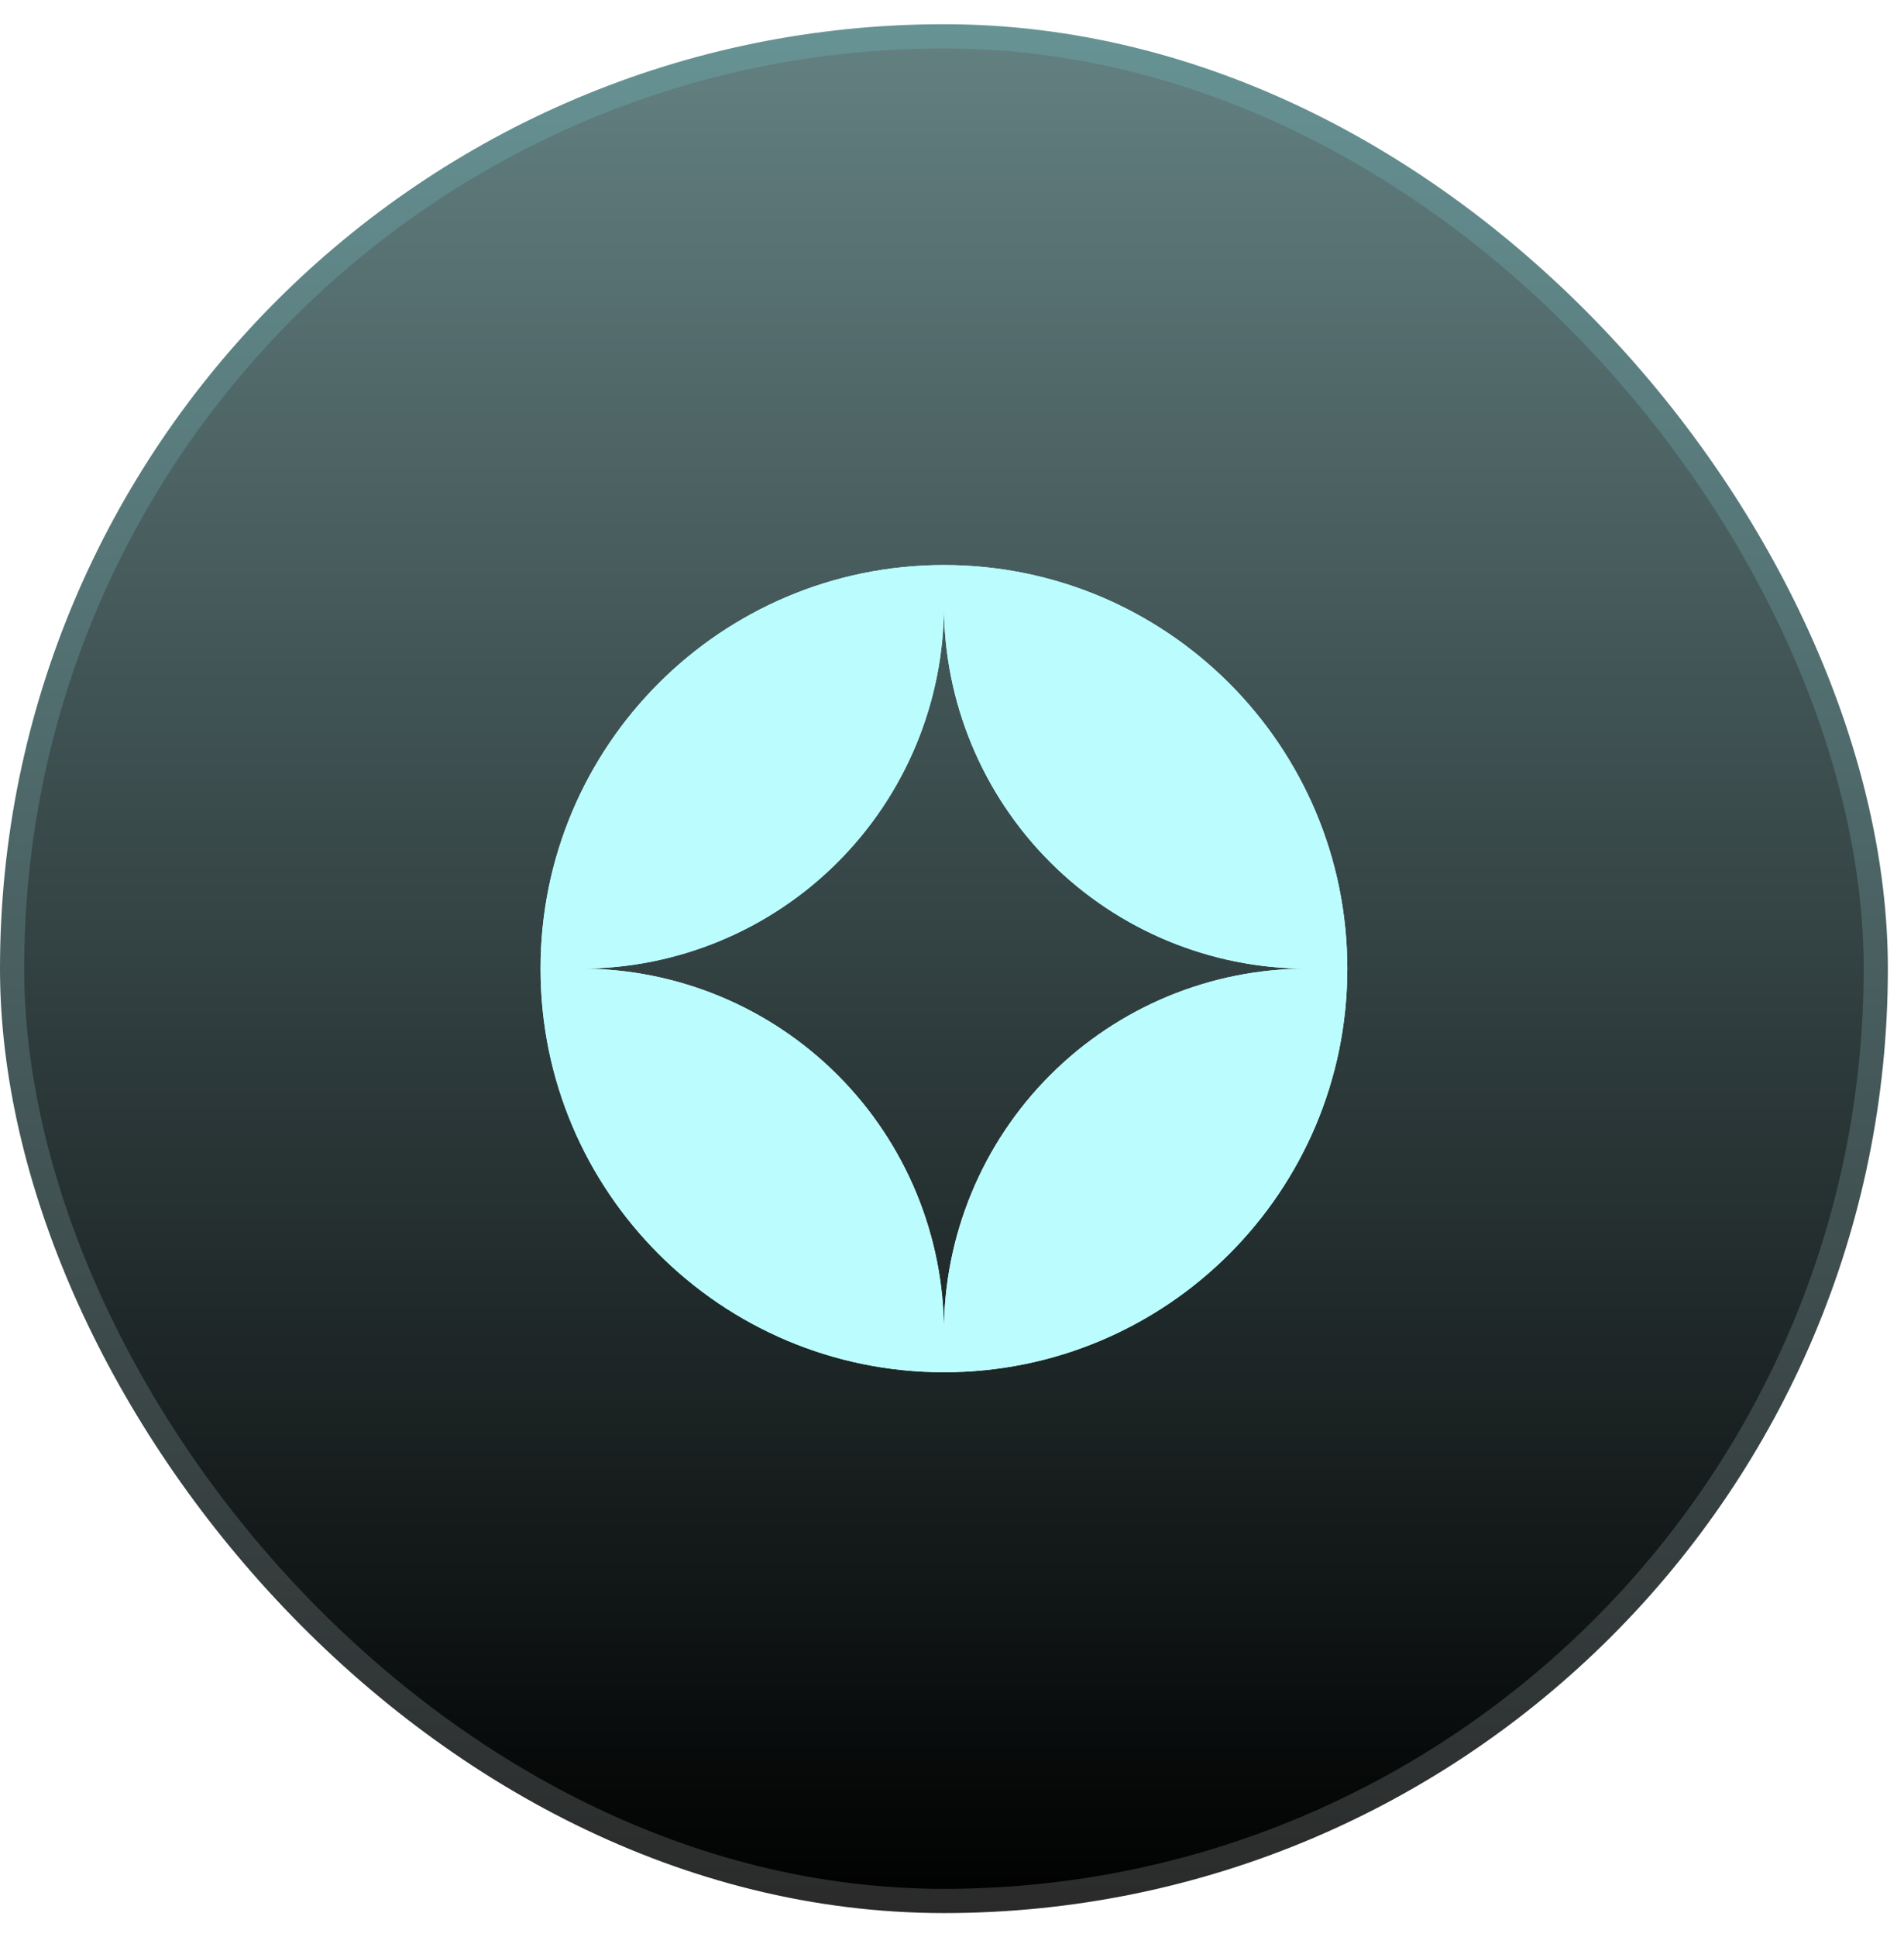 <svg width="59" height="60" viewBox="0 0 59 60" fill="none" xmlns="http://www.w3.org/2000/svg">
<rect x="0.375" y="1.125" width="57.75" height="57.75" rx="28.875" fill="url(#paint0_linear_9_167)"/>
<rect x="0.375" y="1.125" width="57.75" height="57.75" rx="28.875" stroke="url(#paint1_linear_9_167)" stroke-width="0.75"/>
<g filter="url(#filter0_f_9_167)">
<path fill-rule="evenodd" clip-rule="evenodd" d="M29.25 42.5C22.346 42.5 16.75 36.904 16.75 30C16.75 23.096 22.346 17.5 29.25 17.5C36.154 17.5 41.75 23.096 41.75 30C41.75 36.904 36.154 42.5 29.25 42.5ZM29.25 41.25C29.25 38.266 28.065 35.405 25.955 33.295C23.845 31.185 20.984 30 18 30C20.984 30 23.845 28.815 25.955 26.705C28.065 24.595 29.25 21.734 29.25 18.75C29.25 21.734 30.435 24.595 32.545 26.705C34.655 28.815 37.516 30 40.5 30C37.516 30 34.655 31.185 32.545 33.295C30.435 35.405 29.25 38.266 29.25 41.25Z" fill="#BBFDFF"/>
</g>
<path fill-rule="evenodd" clip-rule="evenodd" d="M29.25 42.5C22.346 42.5 16.75 36.904 16.75 30C16.75 23.096 22.346 17.5 29.25 17.5C36.154 17.5 41.75 23.096 41.75 30C41.75 36.904 36.154 42.5 29.25 42.5ZM29.25 41.25C29.25 38.266 28.065 35.405 25.955 33.295C23.845 31.185 20.984 30 18 30C20.984 30 23.845 28.815 25.955 26.705C28.065 24.595 29.25 21.734 29.25 18.75C29.25 21.734 30.435 24.595 32.545 26.705C34.655 28.815 37.516 30 40.5 30C37.516 30 34.655 31.185 32.545 33.295C30.435 35.405 29.25 38.266 29.25 41.25Z" fill="#BBFDFF"/>
<defs>
<filter id="filter0_f_9_167" x="11.25" y="12" width="36" height="36" filterUnits="userSpaceOnUse" color-interpolation-filters="sRGB">
<feFlood flood-opacity="0" result="BackgroundImageFix"/>
<feBlend mode="normal" in="SourceGraphic" in2="BackgroundImageFix" result="shape"/>
<feGaussianBlur stdDeviation="1.5" result="effect1_foregroundBlur_9_167"/>
</filter>
<linearGradient id="paint0_linear_9_167" x1="29.25" y1="0.75" x2="29.25" y2="59.25" gradientUnits="userSpaceOnUse">
<stop stop-color="#648182"/>
<stop offset="1"/>
</linearGradient>
<linearGradient id="paint1_linear_9_167" x1="29.25" y1="0.75" x2="29.25" y2="59.25" gradientUnits="userSpaceOnUse">
<stop stop-color="#679395"/>
<stop offset="1" stop-color="#2A2A2A"/>
</linearGradient>
</defs>
</svg>
